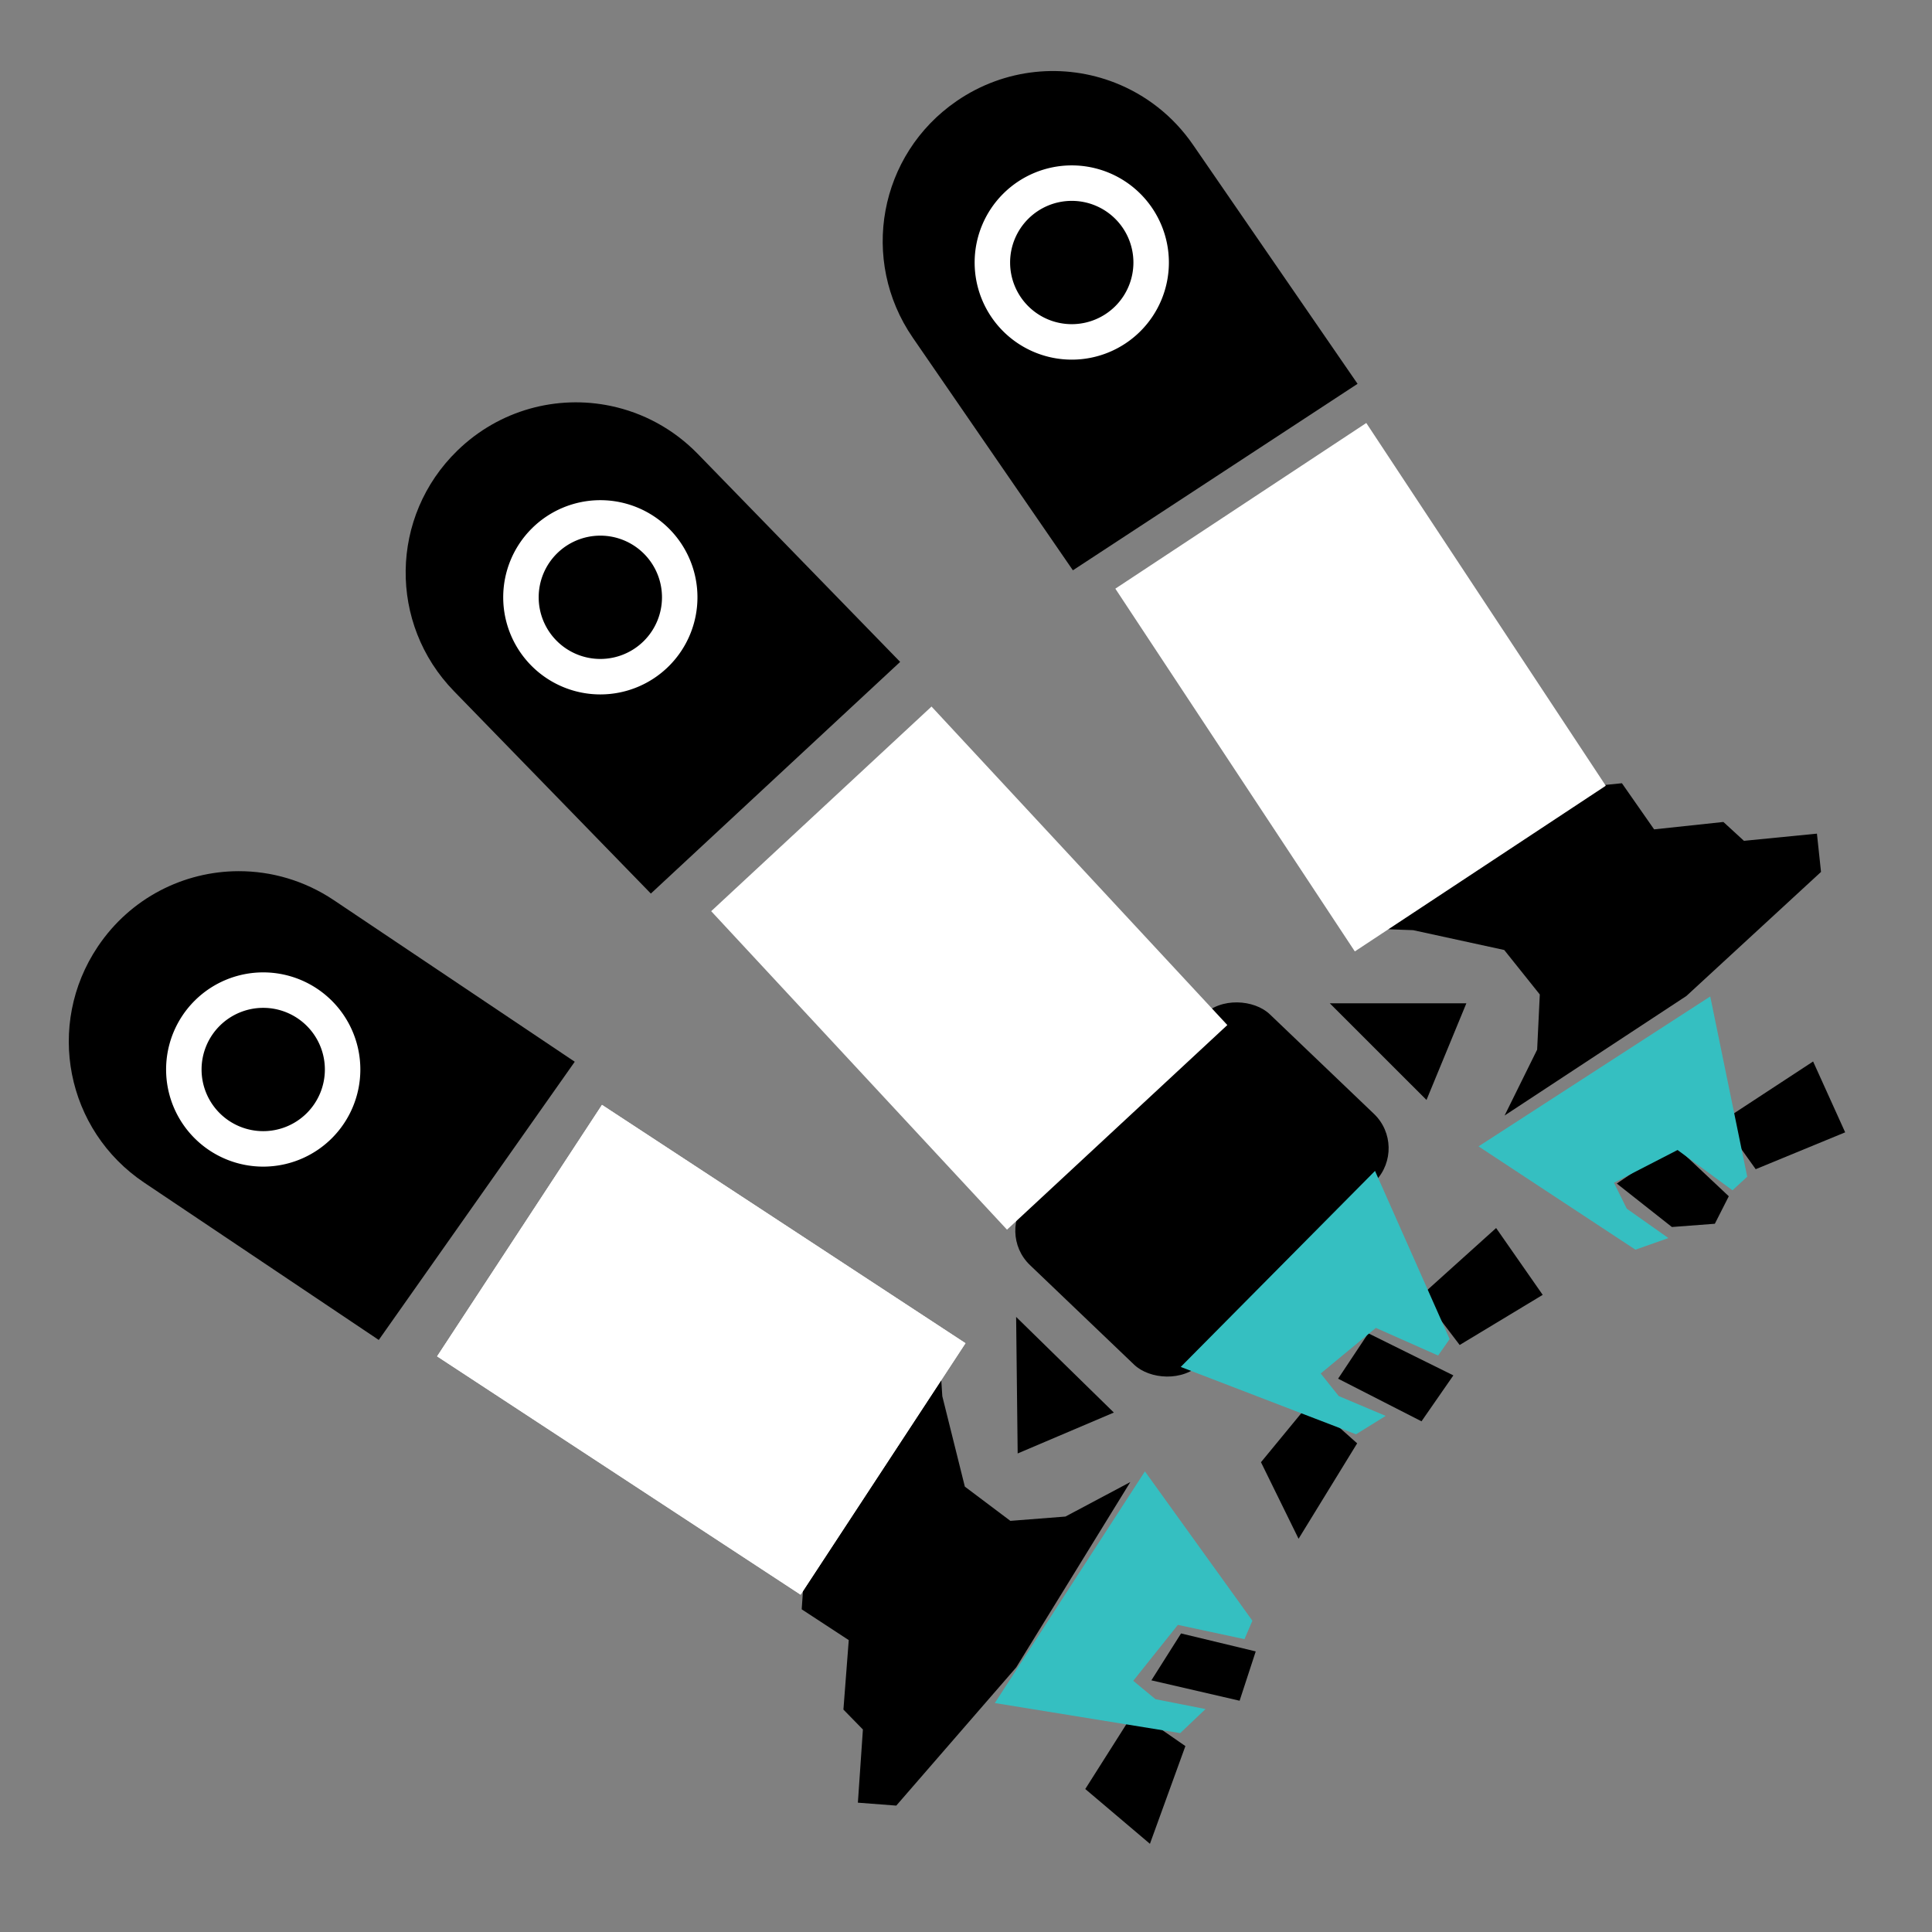 <?xml version="1.0" encoding="UTF-8" standalone="no"?>
<!-- Created with Inkscape (http://www.inkscape.org/) -->

<svg
   width="256"
   height="256"
   viewBox="0 0 67.733 67.733"
   version="1.1"
   id="svg10197"
   inkscape:version="1.2.1 (9c6d41e410, 2022-07-14, custom)"
   sodipodi:docname="s3_triple_inkstrike.svg"
   xml:space="preserve"
   xmlns:inkscape="http://www.inkscape.org/namespaces/inkscape"
   xmlns:sodipodi="http://sodipodi.sourceforge.net/DTD/sodipodi-0.dtd"
   xmlns:xlink="http://www.w3.org/1999/xlink"
   xmlns="http://www.w3.org/2000/svg"
   xmlns:svg="http://www.w3.org/2000/svg"><rect x="0" y="0" width="67.733" height="67.733" fill="#808080" stroke="none"/><sodipodi:namedview
     id="namedview10199"
     pagecolor="#505050"
     bordercolor="#eeeeee"
     borderopacity="1"
     inkscape:showpageshadow="0"
     inkscape:pageopacity="0"
     inkscape:pagecheckerboard="0"
     inkscape:deskcolor="#505050"
     inkscape:document-units="mm"
     showgrid="false"
     inkscape:zoom="1.2196353"
     inkscape:cx="-180.79175"
     inkscape:cy="101.25978"
     inkscape:window-width="1916"
     inkscape:window-height="1036"
     inkscape:window-x="0"
     inkscape:window-y="20"
     inkscape:window-maximized="1"
     inkscape:current-layer="layer1" /><defs
     id="defs10194"><linearGradient
       id="linearGradient18948"
       inkscape:swatch="solid"><stop
         style="stop-color:#000000;stop-opacity:1;"
         offset="0"
         id="stop18946" /></linearGradient><linearGradient
       id="linearGradient18928"
       inkscape:swatch="solid"><stop
         style="stop-color:#000000;stop-opacity:1;"
         offset="0"
         id="stop18926" /></linearGradient><linearGradient
       id="ink"
       inkscape:swatch="solid"><stop
         style="stop-opacity:1;"
         offset="0"
         id="stop53636" /></linearGradient><linearGradient
       inkscape:collect="always"
       xlink:href="#ink"
       id="linearGradient18930"
       x1="28.106"
       y1="55.512"
       x2="39.627"
       y2="55.512"
       gradientUnits="userSpaceOnUse" /><linearGradient
       inkscape:collect="always"
       xlink:href="#ink"
       id="linearGradient18932"
       x1="35.624"
       y1="48.562"
       x2="39.049"
       y2="48.562"
       gradientUnits="userSpaceOnUse" /><linearGradient
       inkscape:collect="always"
       xlink:href="#ink"
       id="linearGradient18934"
       x1="-7.104"
       y1="59.276"
       x2="5.062"
       y2="59.276"
       gradientUnits="userSpaceOnUse" /><linearGradient
       inkscape:collect="always"
       xlink:href="#ink"
       id="linearGradient18936"
       x1="46.621"
       y1="36.869"
       x2="51.408"
       y2="36.869"
       gradientUnits="userSpaceOnUse" /><linearGradient
       inkscape:collect="always"
       xlink:href="#ink"
       id="linearGradient18938"
       x1="48.31"
       y1="33.284"
       x2="63.842"
       y2="33.284"
       gradientUnits="userSpaceOnUse" /><linearGradient
       inkscape:collect="always"
       xlink:href="#ink"
       id="linearGradient18940"
       x1="14.222"
       y1="22.716"
       x2="31.558"
       y2="22.716"
       gradientUnits="userSpaceOnUse" /><linearGradient
       inkscape:collect="always"
       xlink:href="#ink"
       id="linearGradient18942"
       x1="2.412"
       y1="38.76"
       x2="20.15"
       y2="38.76"
       gradientUnits="userSpaceOnUse" /><linearGradient
       inkscape:collect="always"
       xlink:href="#ink"
       id="linearGradient18944"
       x1="30.946"
       y1="11.242"
       x2="47.594"
       y2="11.242"
       gradientUnits="userSpaceOnUse" /><linearGradient
       inkscape:collect="always"
       xlink:href="#ink"
       id="linearGradient18950"
       x1="38.048"
       y1="50.928"
       x2="64.689"
       y2="50.928"
       gradientUnits="userSpaceOnUse" /></defs><g
     inkscape:label="Layer 1"
     inkscape:groupmode="layer"
     id="layer1"><path
       id="path15653"
       class="ink"
       style="fill-opacity:1.0;stroke:none;stroke-width:0.516px;stroke-linecap:butt;stroke-linejoin:miter;stroke-opacity:1;fill:url(#linearGradient18950)"
       d="m 60.357,39.316 1.195,1.674 3.137,-1.292 -1.124,-2.484 z m -3.675,2.177 1.932,1.524 1.506,-0.114 0.489,-0.964 -1.921,-1.806 z m -6.839,3.91 1.331,1.75 2.911,-1.757 -1.633,-2.343 z m -2.931,2.932 2.924,1.494 1.117,-1.61 -2.983,-1.476 z m -2.704,2.928 1.318,2.684 2.054,-3.346 -1.632,-1.453 z m -3.842,7.647 3.093,0.715 0.565,-1.729 -2.618,-0.63 z m -0.584,1.075 -1.734,2.735 2.267,1.921 1.243,-3.426 z" /><path
       class="ink"
       id="rect14685"
       style="fill-opacity:1.0;fill-rule:nonzero;stroke:none;stroke-width:0.244;stroke-linecap:butt;stroke-linejoin:miter;stroke-dasharray:none;stroke-opacity:1;paint-order:stroke fill markers;fill:url(#linearGradient18942)"
       d="m 8.364,30.542 c -1.913,0.004 -3.786,0.931 -4.936,2.646 -1.84,2.744 -1.114,6.435 1.63,8.275 l 8.221,5.514 6.871,-9.754 -8.447,-5.665 C 10.674,30.869 9.512,30.54 8.364,30.542 Z" /><path
       class="ink"
       id="path14696"
       style="fill-opacity:1.0;fill-rule:nonzero;stroke:none;stroke-width:0.244;stroke-linecap:butt;stroke-linejoin:miter;stroke-dasharray:none;stroke-opacity:1;paint-order:stroke fill markers;fill:url(#linearGradient18940)"
       d="m 21.409,14.231 c -1.872,-0.391 -3.896,0.128 -5.376,1.568 -2.368,2.304 -2.421,6.065 -0.117,8.433 l 6.902,7.095 8.74,-8.122 -7.093,-7.29 C 23.601,15.028 22.533,14.466 21.409,14.231 Z" /><path
       class="ink"
       id="path14700"
       style="fill-opacity:1.0;fill-rule:nonzero;stroke:none;stroke-width:0.244;stroke-linecap:butt;stroke-linejoin:miter;stroke-dasharray:none;stroke-opacity:1;paint-order:stroke fill markers;fill:url(#linearGradient18944)"
       d="M 39.098,2.904 C 37.318,2.204 35.235,2.376 33.534,3.546 30.813,5.419 30.129,9.118 32.002,11.84 l 5.612,8.154 9.98,-6.538 -5.767,-8.378 C 41.125,4.058 40.166,3.324 39.098,2.904 Z" /><rect
       class="ink"
       style="fill-opacity:1.0;fill-rule:nonzero;stroke:none;stroke-width:0.244;stroke-linecap:butt;stroke-linejoin:miter;stroke-dasharray:none;stroke-opacity:1;paint-order:stroke fill markers;fill:url(#linearGradient18934)"
       id="rect14704"
       width="12.166"
       height="8.386"
       x="-7.104"
       y="55.083"
       ry="1.667"
       transform="rotate(-46.286)" /><path
       class="ink"
       style="fill-opacity:1.0;stroke:none;stroke-width:0.516px;stroke-linecap:butt;stroke-linejoin:miter;stroke-opacity:1;fill:url(#linearGradient18936)"
       d="m 46.621,35.175 h 4.787 l -1.397,3.388 z"
       id="path14712" /><path
       style="fill-opacity:1.0;stroke:none;stroke-width:0.516px;stroke-linecap:butt;stroke-linejoin:miter;stroke-opacity:1;fill:url(#linearGradient18932)"
       d="m 35.624,46.169 0.054,4.787 3.372,-1.434 z"
       id="path15625" /><path
       class="ink"
       style="fill-opacity:1.0;stroke:none;stroke-width:0.516px;stroke-linecap:butt;stroke-linejoin:miter;stroke-opacity:1;fill:url(#linearGradient18938)"
       d="m 48.31,32.566 7.081,-4.959 1.471,-0.148 1.129,1.617 2.429,-0.259 0.72,0.661 2.559,-0.252 0.143,1.342 -4.719,4.349 -6.374,4.191 1.141,-2.309 0.093,-1.934 -1.247,-1.56 -3.193,-0.695 z"
       id="path15629" /><path
       class="ink"
       style="fill-opacity:1.0;stroke:none;stroke-width:0.516px;stroke-linecap:butt;stroke-linejoin:miter;stroke-opacity:1;fill:url(#linearGradient18930)"
       d="m 32.956,47.72 -4.746,7.225 -0.104,1.475 1.65,1.08 -0.187,2.435 0.683,0.699 -0.176,2.565 1.346,0.103 4.206,-4.847 3.999,-6.496 -2.274,1.209 -1.931,0.151 -1.596,-1.2 -0.79,-3.17 z"
       id="path15637" /><g
       id="g16903"
       transform="matrix(1.949,0,0,1.949,-289.536,-142.727)"><path
         id="path16059"
         style="fill:#ffffff;fill-opacity:1;fill-rule:nonzero;stroke:none;stroke-width:0.125;stroke-linecap:butt;stroke-linejoin:miter;stroke-dasharray:none;stroke-opacity:1;paint-order:stroke fill markers"
         d="m 153.291,90.722 a 1.747,1.747 0 0 0 -1.747,1.747 1.747,1.747 0 0 0 1.747,1.747 1.747,1.747 0 0 0 1.747,-1.747 1.747,1.747 0 0 0 -1.747,-1.747 z m 0,0.638 a 1.109,1.109 0 0 1 1.109,1.109 1.109,1.109 0 0 1 -1.109,1.109 1.109,1.109 0 0 1 -1.109,-1.109 1.109,1.109 0 0 1 1.109,-1.109 z" /><path
         id="path16133"
         style="fill:#ffffff;fill-opacity:1;fill-rule:nonzero;stroke:none;stroke-width:0.125;stroke-linecap:butt;stroke-linejoin:miter;stroke-dasharray:none;stroke-opacity:1;paint-order:stroke fill markers"
         d="m 159.355,82.228 a 1.747,1.747 0 0 0 -1.747,1.747 1.747,1.747 0 0 0 1.747,1.747 1.747,1.747 0 0 0 1.747,-1.747 1.747,1.747 0 0 0 -1.747,-1.747 z m 0,0.638 a 1.109,1.109 0 0 1 1.109,1.109 1.109,1.109 0 0 1 -1.109,1.109 1.109,1.109 0 0 1 -1.109,-1.109 1.109,1.109 0 0 1 1.109,-1.109 z" /><path
         id="path16135"
         style="fill:#ffffff;fill-opacity:1;fill-rule:nonzero;stroke:none;stroke-width:0.125;stroke-linecap:butt;stroke-linejoin:miter;stroke-dasharray:none;stroke-opacity:1;paint-order:stroke fill markers"
         d="m 167.835,76.206 a 1.747,1.747 0 0 0 -1.747,1.747 1.747,1.747 0 0 0 1.747,1.747 1.747,1.747 0 0 0 1.747,-1.747 1.747,1.747 0 0 0 -1.747,-1.747 z m 0,0.638 a 1.109,1.109 0 0 1 1.109,1.109 1.109,1.109 0 0 1 -1.109,1.109 1.109,1.109 0 0 1 -1.109,-1.109 1.109,1.109 0 0 1 1.109,-1.109 z" /><rect
         style="fill:#ffffff;fill-opacity:1;fill-rule:nonzero;stroke:none;stroke-width:0.125;stroke-linecap:butt;stroke-linejoin:miter;stroke-dasharray:none;stroke-opacity:1;paint-order:stroke fill markers"
         id="rect16189"
         width="7.819"
         height="5.409"
         x="184.34"
         y="-9.53"
         ry="0"
         transform="rotate(33.251)" /><rect
         style="fill:#ffffff;fill-opacity:1;fill-rule:nonzero;stroke:none;stroke-width:0.125;stroke-linecap:butt;stroke-linejoin:miter;stroke-dasharray:none;stroke-opacity:1;paint-order:stroke fill markers"
         id="rect16743"
         width="7.819"
         height="5.409"
         x="184.34"
         y="-9.53"
         ry="0"
         transform="rotate(33.251)" /><rect
         style="fill:#ffffff;fill-opacity:1;fill-rule:nonzero;stroke:none;stroke-width:0.125;stroke-linecap:butt;stroke-linejoin:miter;stroke-dasharray:none;stroke-opacity:1;paint-order:stroke fill markers"
         id="rect16745"
         width="7.819"
         height="5.409"
         x="175.47"
         y="-62.643"
         ry="0"
         transform="rotate(47.115)" /><rect
         style="fill:#ffffff;fill-opacity:1;fill-rule:nonzero;stroke:none;stroke-width:0.125;stroke-linecap:butt;stroke-linejoin:miter;stroke-dasharray:none;stroke-opacity:1;paint-order:stroke fill markers"
         id="rect16747"
         width="7.819"
         height="5.409"
         x="162.851"
         y="-99.948"
         ry="0"
         transform="rotate(56.568)" /><path
         style="fill:#35bfc1;fill-opacity:1;stroke:none;stroke-width:0.265px;stroke-linecap:butt;stroke-linejoin:miter;stroke-opacity:1"
         d="m 166.451,103.865 3.335,0.541 0.455,-0.433 -0.9,-0.177 -0.4,-0.331 0.803,-1.006 1.198,0.257 0.142,-0.332 -1.933,-2.686 z"
         id="path16749" /><path
         style="fill:#35bfc1;fill-opacity:1;stroke:none;stroke-width:0.265px;stroke-linecap:butt;stroke-linejoin:miter;stroke-opacity:1"
         d="m 169.795,97.819 3.153,1.212 0.534,-0.331 -0.845,-0.357 -0.324,-0.406 0.992,-0.82 1.12,0.497 0.207,-0.296 -1.342,-3.025 z"
         id="path16889" /><path
         style="fill:#35bfc1;fill-opacity:1;stroke:none;stroke-width:0.265px;stroke-linecap:butt;stroke-linejoin:miter;stroke-opacity:1"
         d="m 175.152,93.852 2.822,1.858 0.593,-0.209 -0.749,-0.529 -0.23,-0.466 1.144,-0.589 0.988,0.725 0.265,-0.245 -0.665,-3.242 z"
         id="path16891" /></g></g></svg>
